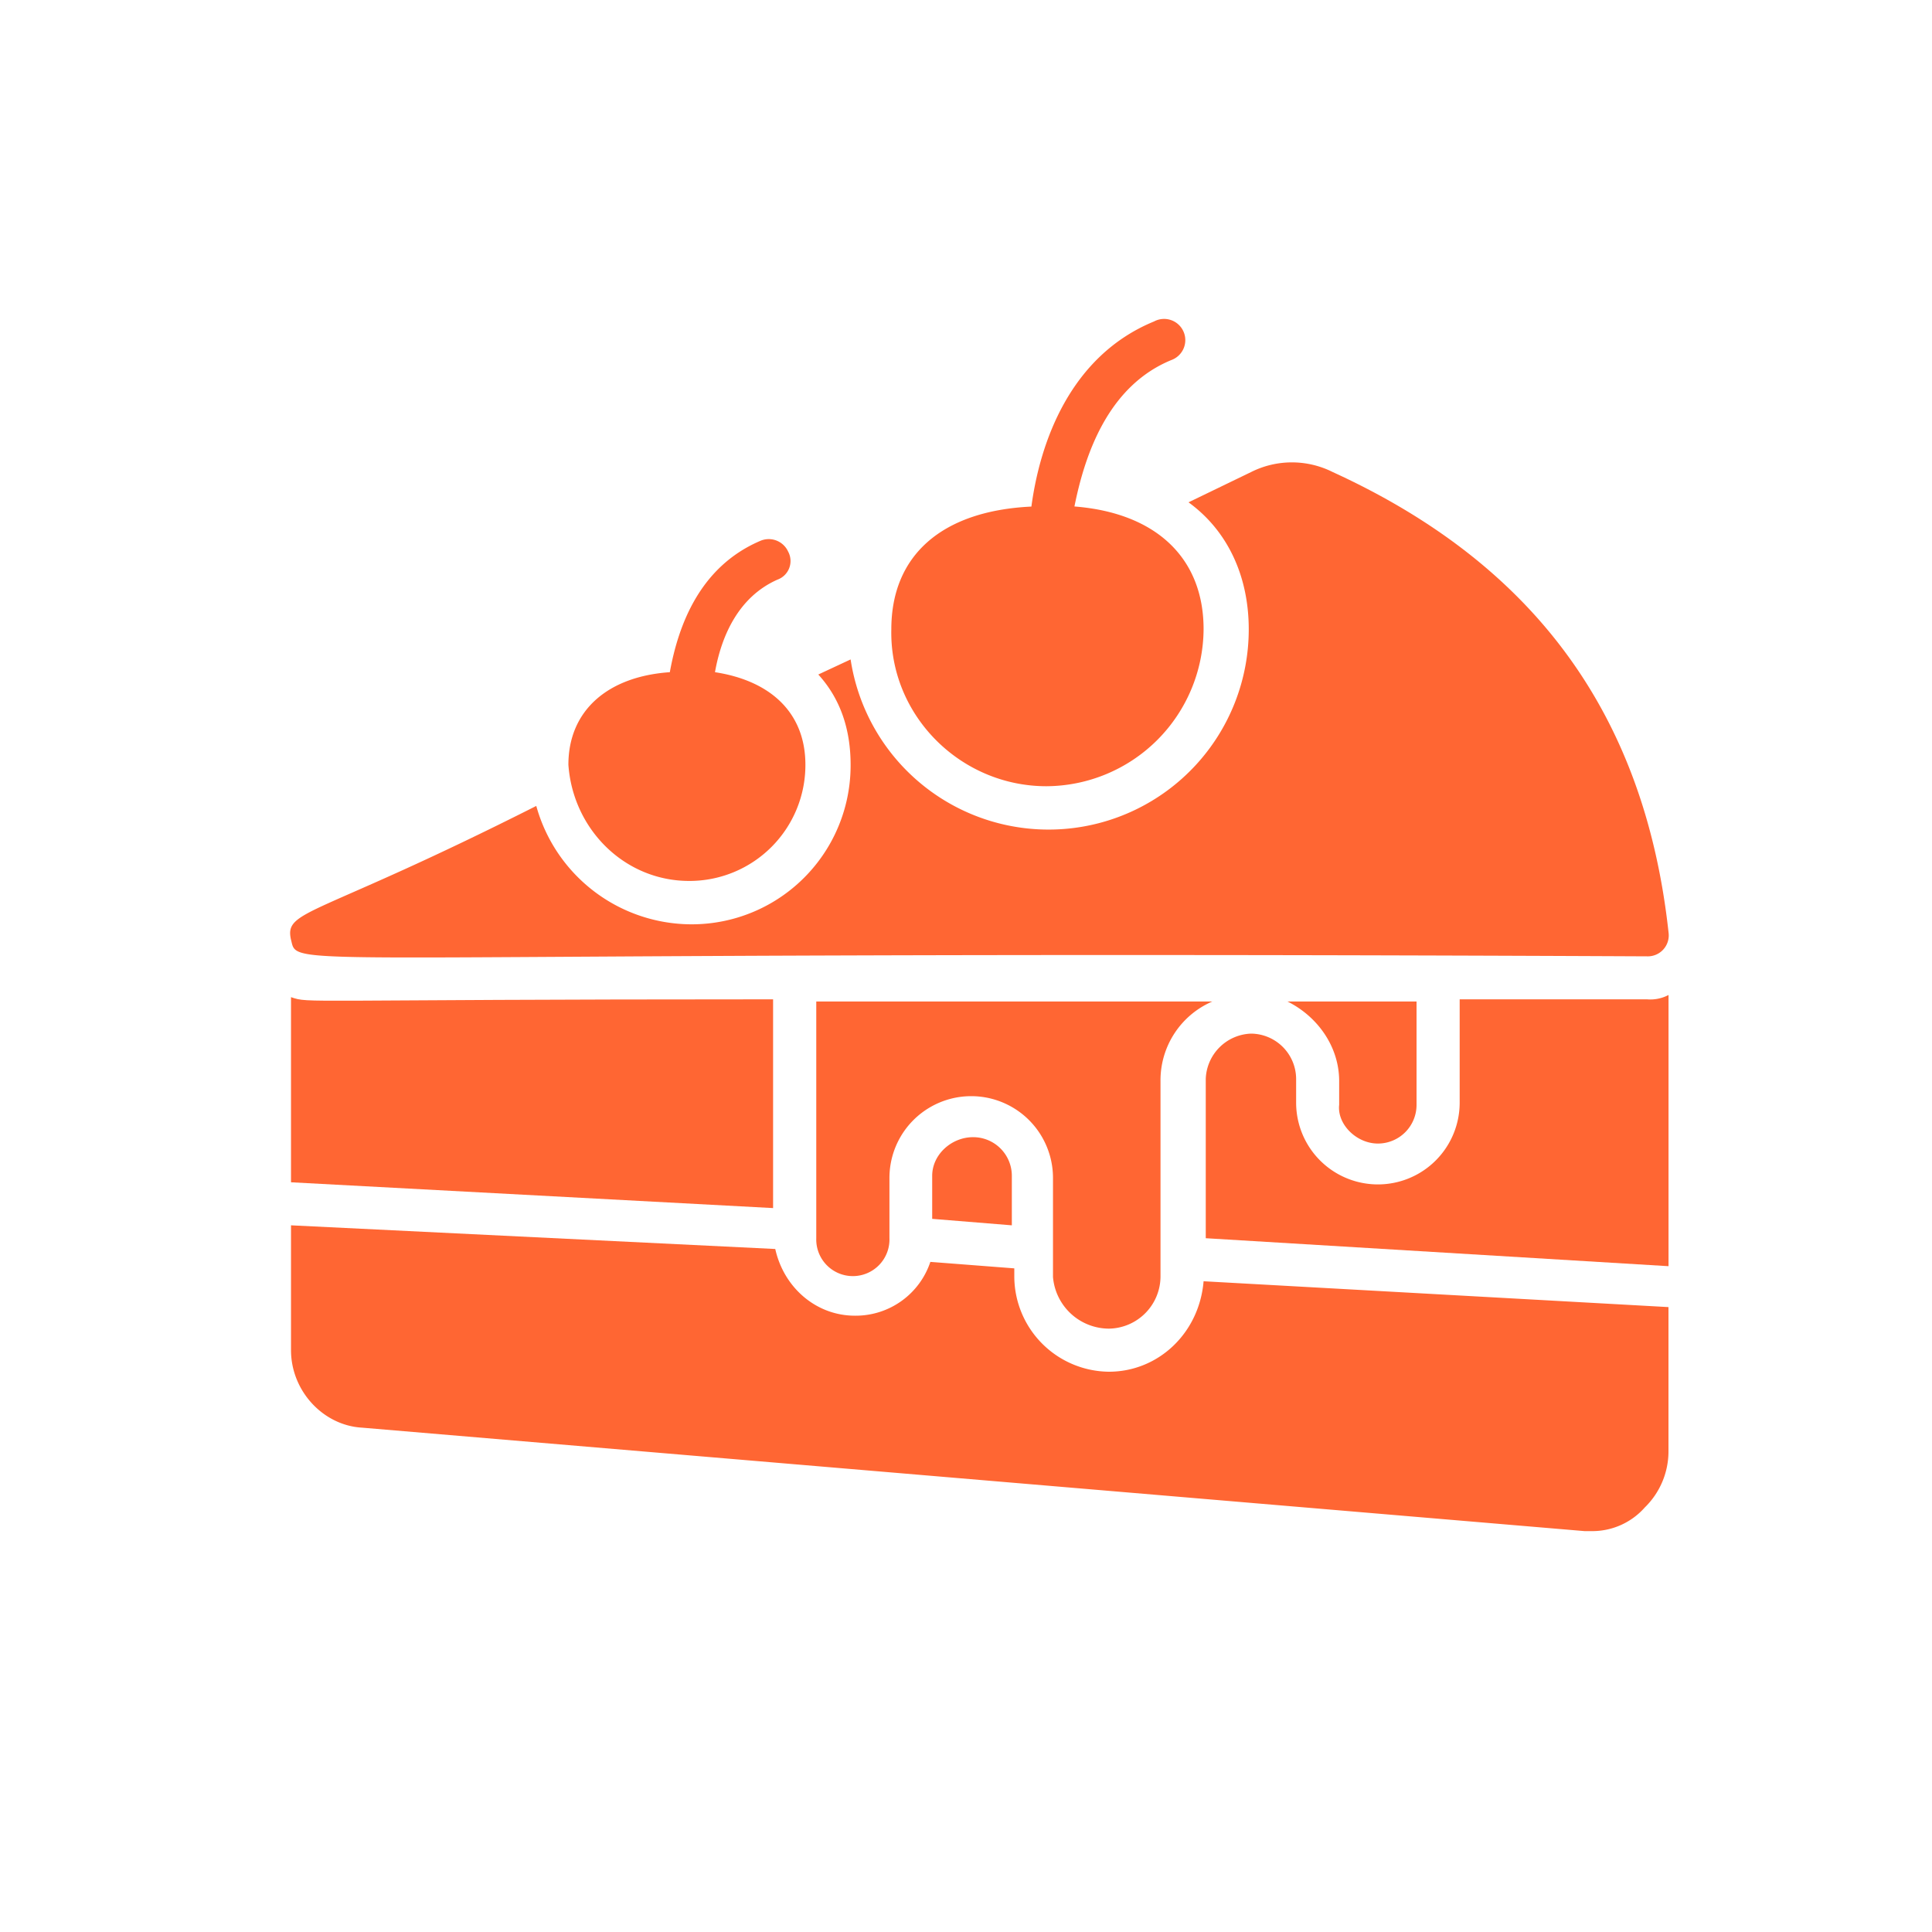 <svg id="Layer_1" data-name="Layer 1" xmlns="http://www.w3.org/2000/svg" viewBox="0 0 400 400"><defs><style>.cls-1{fill:#f63;}</style></defs><path class="cls-1" d="M341,198a4.34,4.34,0,0,0,4.46-4.9c-4.9-45-27.63-76.2-69.52-95.36a18.83,18.83,0,0,0-16.93,0L246.07,104c8,5.8,12.47,15.15,12.47,26.3a41.45,41.45,0,0,1-82.43,6.23l-6.69,3.12q6.69,7.35,6.69,18.72a32.9,32.9,0,0,1-33,33,33.42,33.42,0,0,1-32.08-24.51c-45.9,23.18-52.14,21.39-50.8,27.63C62,201.11,53.12,196.65,341,198Z"/><path class="cls-1" d="M229.58,275.08a10.84,10.84,0,0,0,10.69-10.7V223.83A17.76,17.76,0,0,1,251,207.35H169v49a7.58,7.58,0,1,0,15.15,0V243.88a16.93,16.93,0,0,1,33.86,0v20.5A11.66,11.66,0,0,0,229.58,275.08Z"/><path class="cls-1" d="M193,243.44v8.91l16.49,1.34V243.44a8,8,0,0,0-8-8C197.05,235.42,193,239,193,243.44Z"/><path class="cls-1" d="M341,206.9H302.21v21.39a16.93,16.93,0,0,1-33.86,0v-4.9A9.42,9.42,0,0,0,259,214a9.73,9.73,0,0,0-9.36,9.36v33l95.81,5.79V206A8.06,8.06,0,0,1,341,206.9Z"/><path class="cls-1" d="M285.28,236.76a8,8,0,0,0,8-8V207.35H266.56c6.24,3.11,10.7,9.35,10.7,16.48v4.9C276.81,232.74,280.82,236.76,285.28,236.76Z"/><path class="cls-1" d="M229.58,284A19.78,19.78,0,0,1,210,264.38V262.6l-17.38-1.34A16.3,16.3,0,0,1,177,272.4c-8,0-14.71-5.79-16.49-13.81l-100.26-4.9v25.84c0,8.47,6.68,15.6,14.7,16.05L328.06,317h1.34a14.5,14.5,0,0,0,11.14-4.9,16.22,16.22,0,0,0,4.9-11.58V270.62l-96.25-5.35C248.29,276,239.83,284,229.58,284Z"/><path class="cls-1" d="M160.06,206.9c-99.37,0-95.8.89-99.81-.45v38.33l99.81,5.34Z"/><path class="cls-1" d="M142.69,182.39a24,24,0,0,0,24.06-24.06c0-10.7-7.13-17.38-18.72-19.16,1.34-7.58,4.9-15.6,12.93-19.16a4.1,4.1,0,0,0,2.22-5.8,4.41,4.41,0,0,0-5.79-2.22c-12.48,5.34-16.93,17.37-18.71,27.18-12.93.89-21,8-21,19.16C118.62,171.7,129.32,182.39,142.69,182.39Z"/><path class="cls-1" d="M216.66,162.78a32.71,32.71,0,0,0,32.53-32.52c0-14.71-9.81-24.07-26.74-25.4,2.23-11.14,7.13-25,20.05-30.31a4.39,4.39,0,1,0-3.56-8c-17.38,7.13-23.62,25-25.4,38.33-18.72.89-29,10.24-29,25.4C184.13,148.08,198.83,162.78,216.66,162.78Z"/></svg>